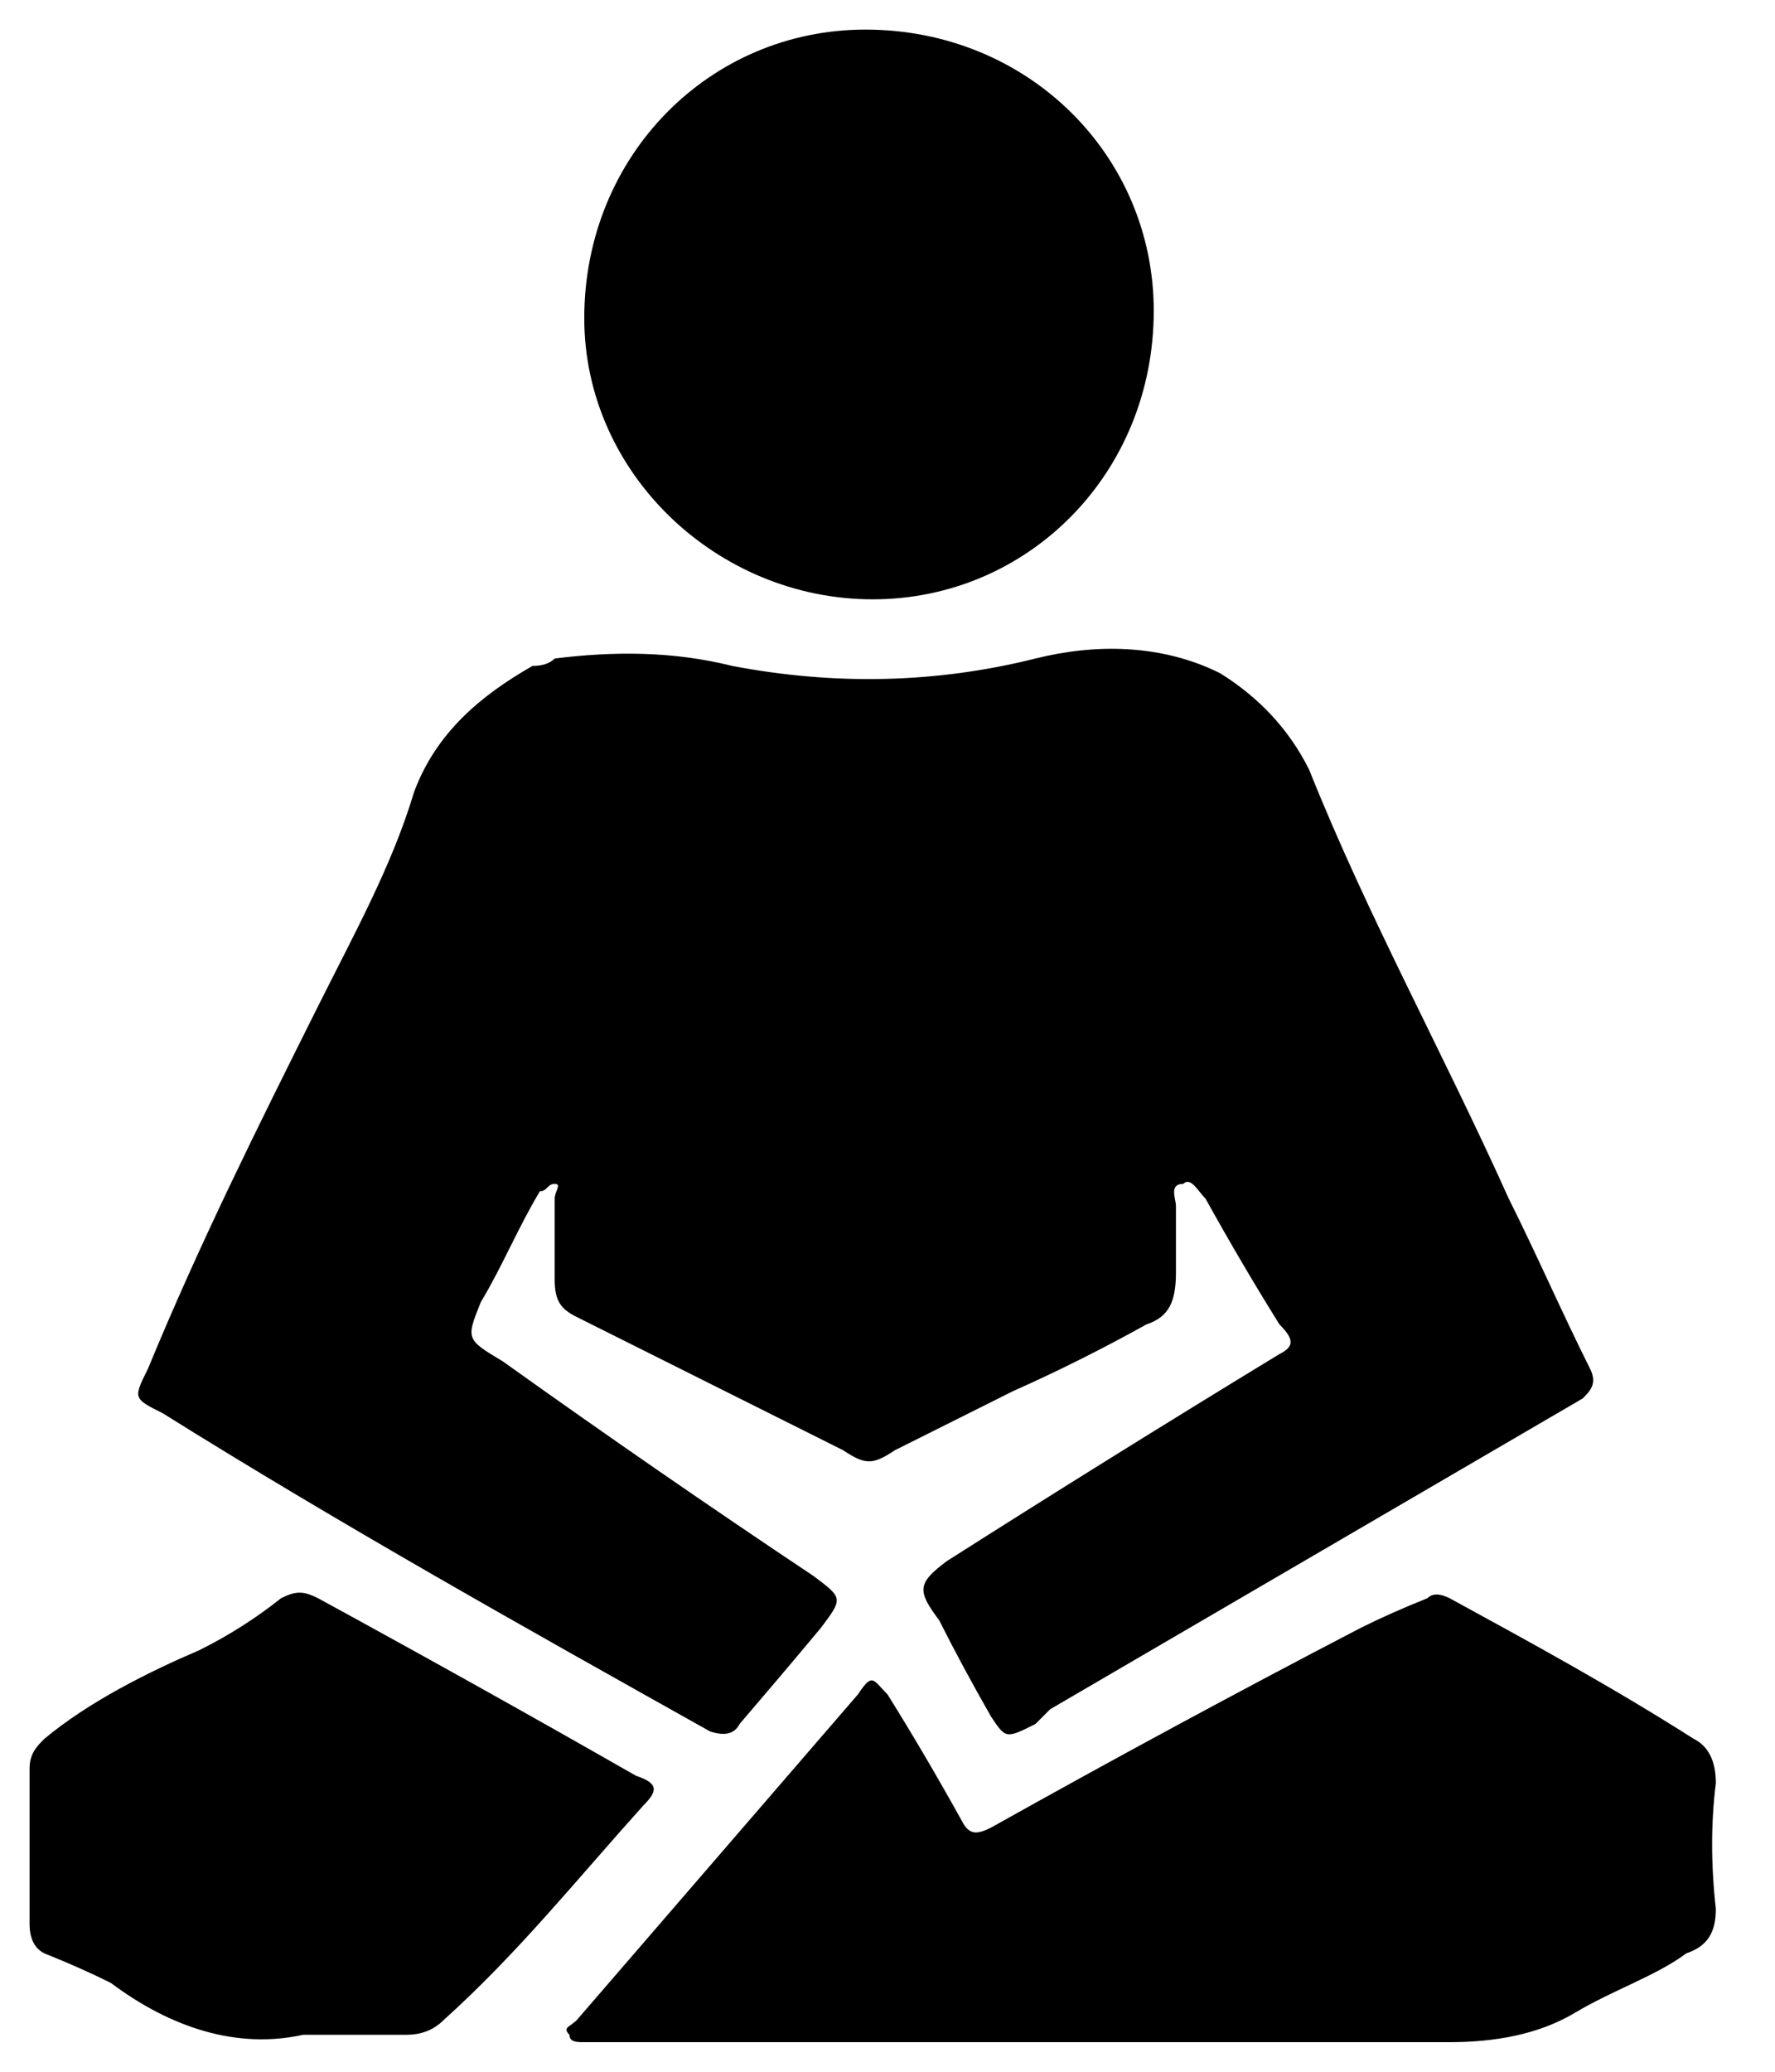 <svg version="1.2" xmlns="http://www.w3.org/2000/svg" viewBox="0 0 24 28" width="24" height="28"><style></style><path  d="m7.5 16.8q0-0.3 0-0.6c0-0.1 0.1-0.2 0-0.2-0.1 0-0.1 0.1-0.2 0.1-0.3 0.5-0.5 1-0.8 1.5-0.2 0.5-0.2 0.5 0.3 0.8q2.1 1.5 4.2 2.9c0.4 0.3 0.4 0.3 0.1 0.7q-0.5 0.6-1.1 1.3-0.1 0.2-0.4 0.1c-2.5-1.4-5-2.8-7.4-4.3-0.4-0.2-0.4-0.2-0.2-0.6 0.7-1.7 1.5-3.3 2.3-4.9 0.5-1 1-1.9 1.3-2.9 0.3-0.8 0.9-1.3 1.6-1.7q0.2 0 0.3-0.1c0.8-0.1 1.6-0.1 2.4 0.1q2.1 0.4 4.1-0.1c0.8-0.2 1.7-0.2 2.5 0.2q0.8 0.5 1.2 1.3c0.8 2 1.8 3.8 2.7 5.8 0.4 0.8 0.7 1.5 1.1 2.3 0.1 0.2 0 0.3-0.1 0.4q-3.6 2.1-7.2 4.2-0.1 0.1-0.2 0.2c-0.4 0.2-0.4 0.2-0.6-0.1q-0.4-0.7-0.7-1.3c-0.3-0.4-0.3-0.5 0.1-0.8q2.2-1.4 4.5-2.8c0.2-0.1 0.2-0.2 0-0.4q-0.5-0.8-1-1.7c-0.1-0.1-0.2-0.3-0.3-0.2-0.2 0-0.1 0.2-0.1 0.3q0 0.5 0 0.9c0 0.4-0.1 0.6-0.4 0.7q-0.9 0.5-1.8 0.9-0.8 0.4-1.6 0.8c-0.3 0.2-0.4 0.2-0.7 0q-1.8-0.9-3.6-1.8c-0.2-0.1-0.3-0.2-0.3-0.5q0-0.2 0-0.5z"/><path fill-rule="evenodd" d="m14.1 27.6q-3 0-6 0-0.1 0-0.2 0c-0.1 0-0.2 0-0.2-0.1-0.1-0.1 0-0.1 0.1-0.2q1.9-2.2 3.8-4.4c0.2-0.3 0.2-0.2 0.4 0q0.5 0.8 1 1.7c0.1 0.2 0.2 0.2 0.4 0.1q2.5-1.4 5-2.7 0.4-0.2 0.9-0.4 0.1-0.1 0.3 0c1.1 0.6 2.2 1.2 3.3 1.9 0.2 0.1 0.3 0.3 0.3 0.6q-0.1 0.8 0 1.7c0 0.3-0.1 0.5-0.4 0.6-0.4 0.3-1 0.5-1.5 0.8-0.5 0.3-1.1 0.4-1.7 0.4q-2.7 0-5.5 0zm-2.3-19.5c-2.1 0-3.9-1.7-3.9-3.8 0-2.2 1.7-3.9 3.8-3.9 2.2 0 3.9 1.7 3.9 3.8 0 2.2-1.7 3.9-3.8 3.9z"/><path  d="m4.1 27.5c-0.9 0.2-1.8-0.1-2.6-0.7q-0.4-0.2-0.9-0.4-0.2-0.1-0.2-0.4 0-1 0-2.1c0-0.2 0.1-0.3 0.2-0.4 0.6-0.5 1.4-0.9 2.1-1.2q0.6-0.3 1.1-0.7c0.2-0.1 0.3-0.1 0.5 0q2.2 1.2 4.3 2.4c0.3 0.1 0.3 0.2 0.1 0.4-0.9 1-1.7 2-2.7 2.9q-0.2 0.2-0.5 0.2c-0.4 0-0.8 0-1.4 0z"/></svg>